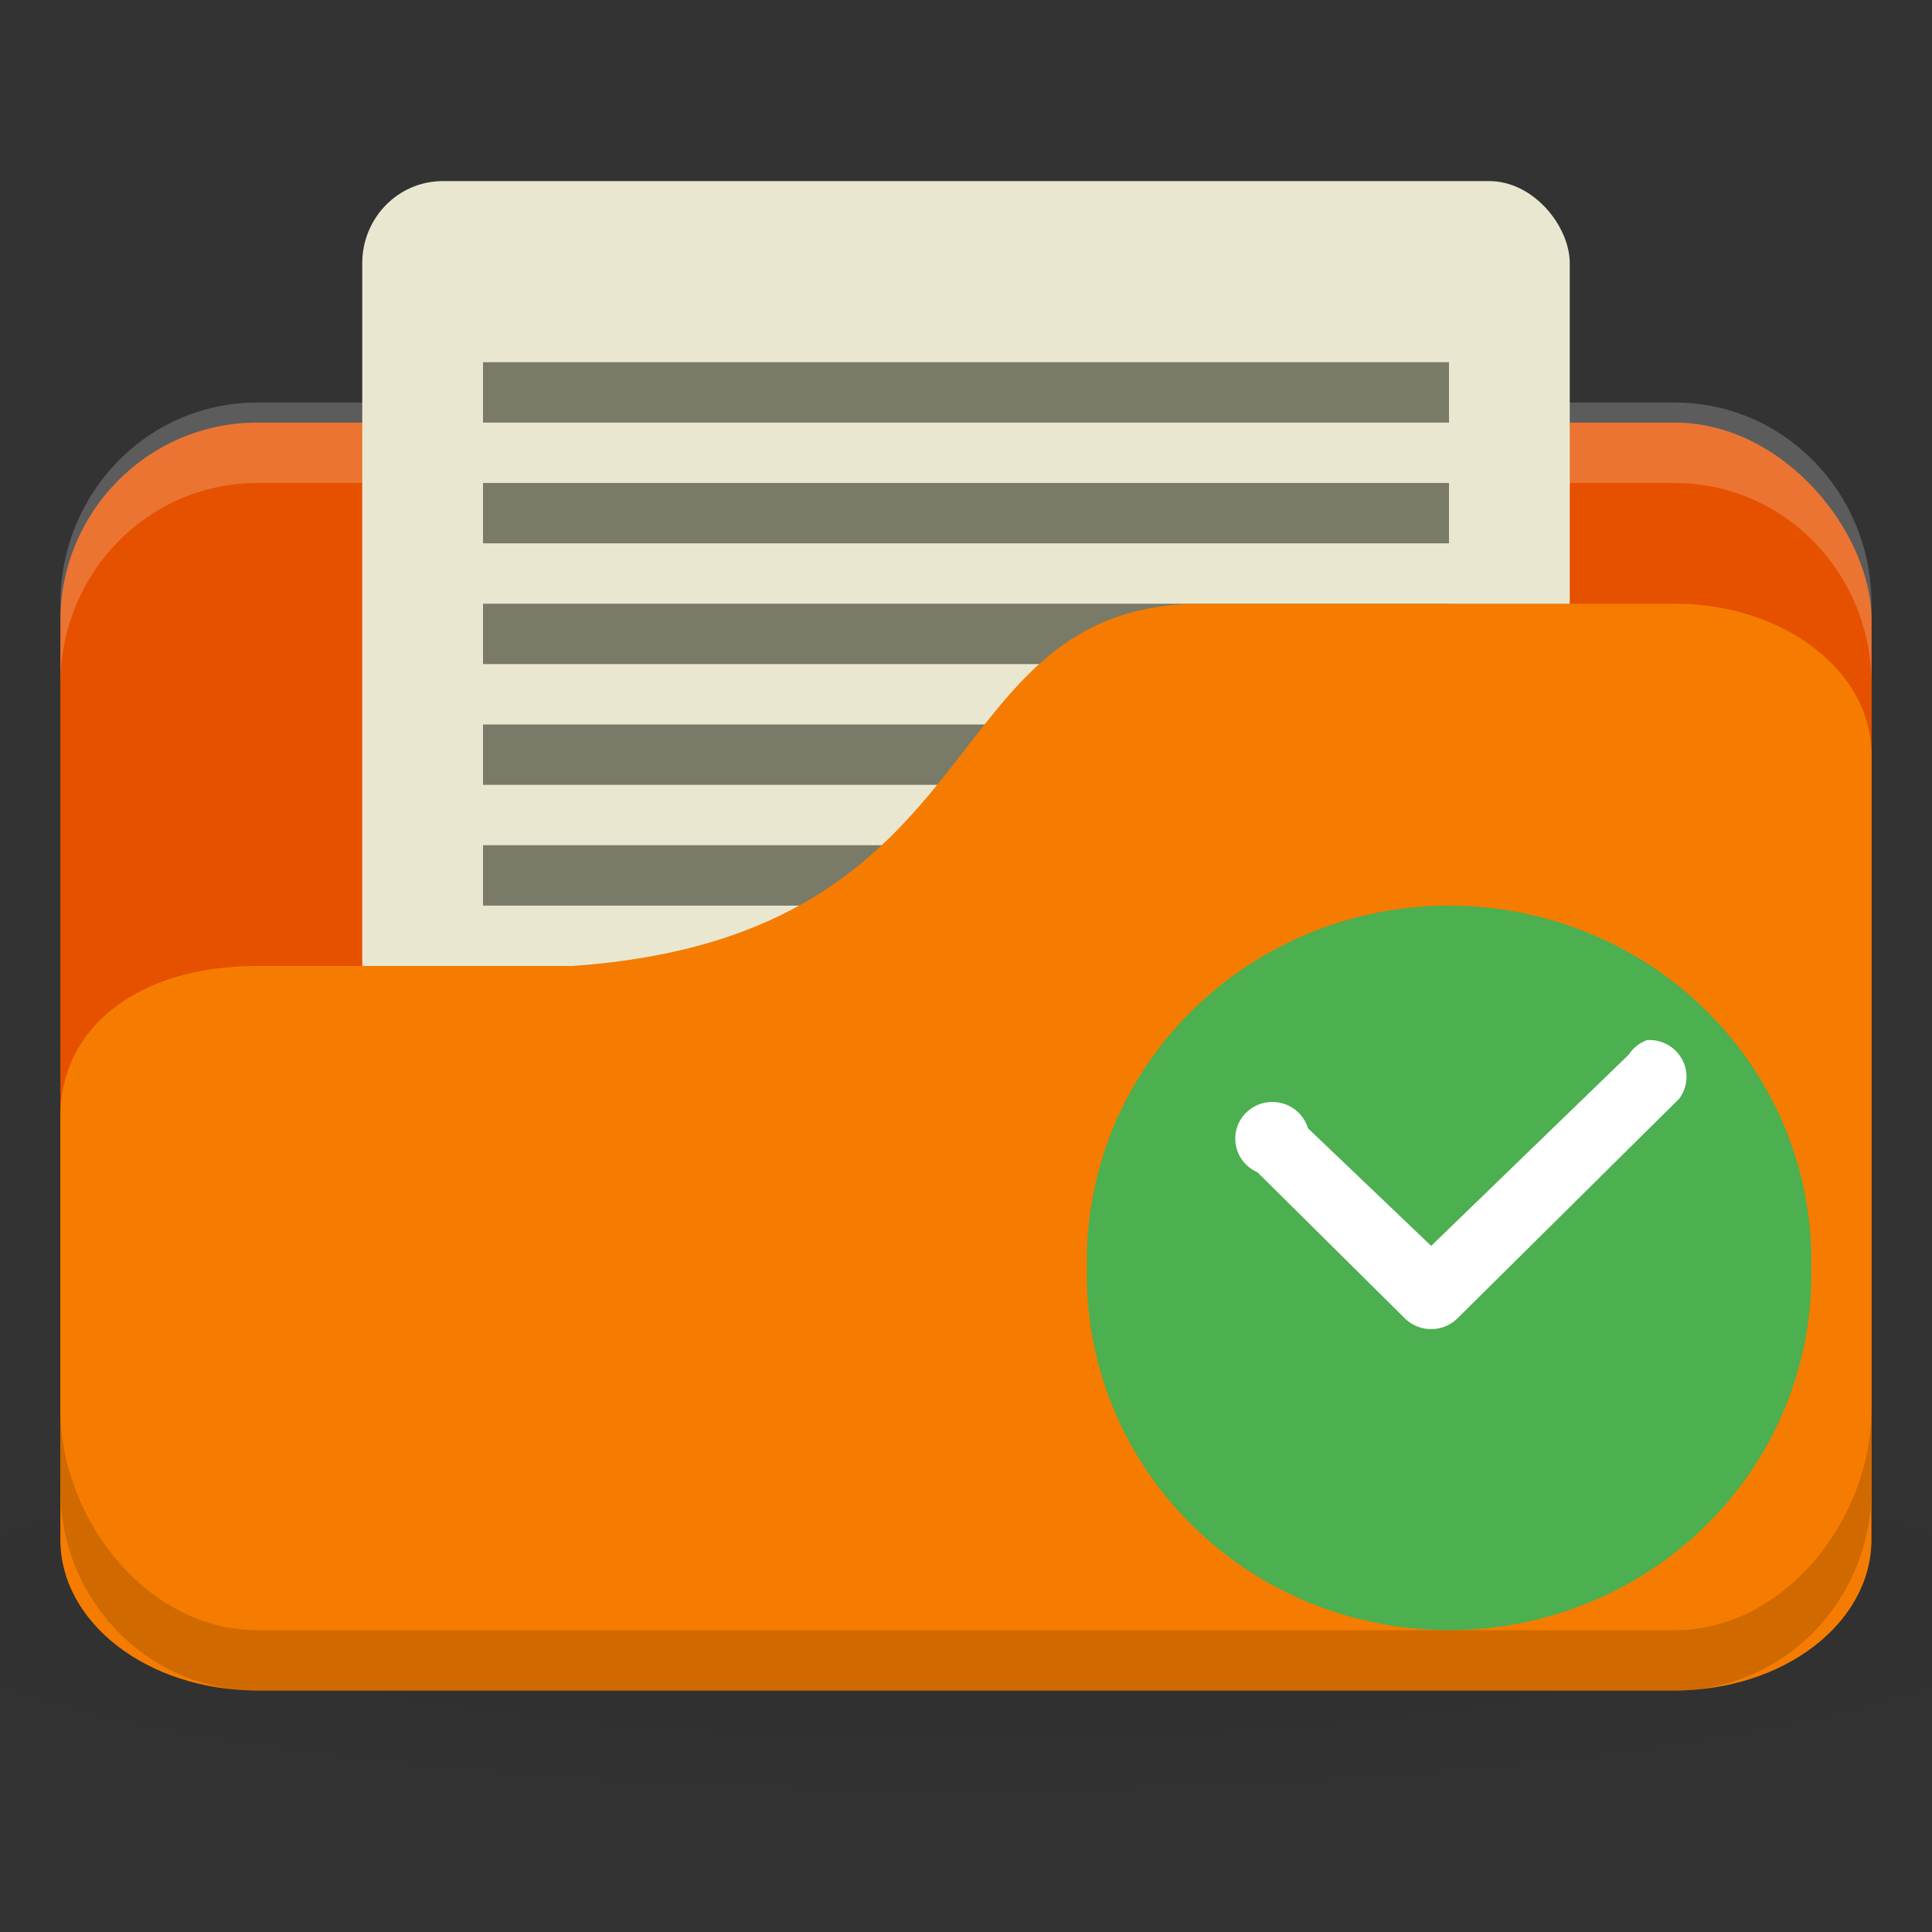 <svg xmlns="http://www.w3.org/2000/svg" viewBox="0 0 128 128">
 <rect x="0" y="0" width="128" height="128" fill="#333333" stroke="none"/>
 <defs>
  <radialGradient r="24" cy="40.5" cx="24" gradientTransform="matrix(3.333,0,0,0.556,-16,1008.529)" gradientUnits="userSpaceOnUse" id="radialGradient3152">
   <stop style="stop-color:#000;stop-opacity:1"/>
   <stop offset="1" style="stop-color:#000;stop-opacity:0.196"/>
  </radialGradient>
 </defs>
 <g transform="translate(0,-924.362)">
  <path d="m 64 1017.7 c -26.2 0 -49.41 2.088 -64 5.334 l 0 16 c 14.592 3.245 37.796 5.333 64 5.333 26.2 0 49.41 -2.088 64 -5.333 l 0 -16 c -14.592 -3.245 -37.796 -5.334 -64 -5.334 z" style="fill:url(#radialGradient3152);opacity:0.1;fill-opacity:1;stroke:none"/>
  <rect width="120" height="84" x="4" y="952.36" rx="13.04" ry="13.12" style="fill:#e65100;fill-opacity:1;stroke:none"/>
  <path d="m 17.04 951.03 c -7.226 0 -13.04 5.946 -13.04 13.333 l 0 5.333 c 0 -7.386 5.817 -13.333 13.04 -13.333 l 93.91 0 c 7.226 0 13.04 5.947 13.04 13.333 l 0 -5.333 c 0 -7.387 -5.817 -13.333 -13.04 -13.333 l -93.91 0 z" style="fill:#fff;opacity:0.2;fill-opacity:1;stroke:none"/>
  <rect width="80" height="68" x="24" y="936.36" ry="5.44" rx="5.333" style="fill:#eae7d1;fill-opacity:1;stroke:none"/>
  <rect y="972.36" x="32" height="4" width="64" style="fill:#7a7a68;fill-opacity:1;stroke:none"/>
  <rect y="956.36" x="32" height="4" width="64" style="fill:#7a7a68;fill-opacity:1;stroke:none"/>
  <rect width="64" height="4" x="32" y="964.36" style="fill:#7a7a68;fill-opacity:1;stroke:none"/>
  <rect width="64" height="4" x="32" y="980.36" style="fill:#7a7a68;fill-opacity:1;stroke:none"/>
  <path d="m 17.04 988.36 20.87 0 c 28.696 -2 23.478 -24 41.739 -24 l 31.3 0 c 7.226 0 13.04 4.46 13.04 10 l 0 52 c 0 5.54 -5.817 10 -13.04 10 l -93.91 0 c -7.226 0 -13.04 -4.46 -13.04 -10 l 0 -28 c 0 -6 5.217 -10 13.04 -10 z" style="fill:#f57c00;fill-opacity:1;stroke:none"/>
  <rect width="64" height="4" x="32" y="948.36" style="fill:#7a7a68;fill-opacity:1;stroke:none"/>
  <path d="m 4 1017.7 0 5.334 c 0 7.386 5.817 13.333 13.04 13.333 l 93.91 0 c 7.226 0 13.04 -5.947 13.04 -13.333 l 0 -5.334 c 0 7.387 -5.817 14.667 -13.04 14.667 l -93.91 0 c -7.226 0 -13.04 -7.28 -13.04 -14.667 z" style="fill:#000;opacity:0.15;fill-opacity:1;stroke:none"/>
  <path d="m 120 1008.36 c 0.176 8.514 -4.36 16.46 -11.854 20.772 -7.5 4.307 -16.788 4.307 -24.282 0 -7.494 -4.313 -12.03 -12.258 -11.854 -20.772 -0.176 -8.514 4.36 -16.46 11.854 -20.766 7.494 -4.312 16.782 -4.312 24.282 0 7.494 4.307 12.03 12.252 11.854 20.766 z" style="fill:#4caf50;fill-opacity:1;fill-rule:evenodd"/>
  <path d="m 109.13 993.27 c -0.51 0.18 -0.938 0.522 -1.231 0.973 l -13.08 12.662 -8.162 -7.793 c -0.328 -1.084 -1.354 -1.799 -2.49 -1.74 -1.137 0.056 -2.086 0.885 -2.291 1.998 -0.199 1.107 0.393 2.209 1.436 2.66 l 9.832 9.745 c 0.943 0.861 2.402 0.861 3.346 0 l 14.754 -14.614 c 0.574 -0.756 0.656 -1.782 0.199 -2.613 -0.457 -0.839 -1.359 -1.336 -2.315 -1.278 z" style="fill:#fff"/>
 </g>
</svg>

